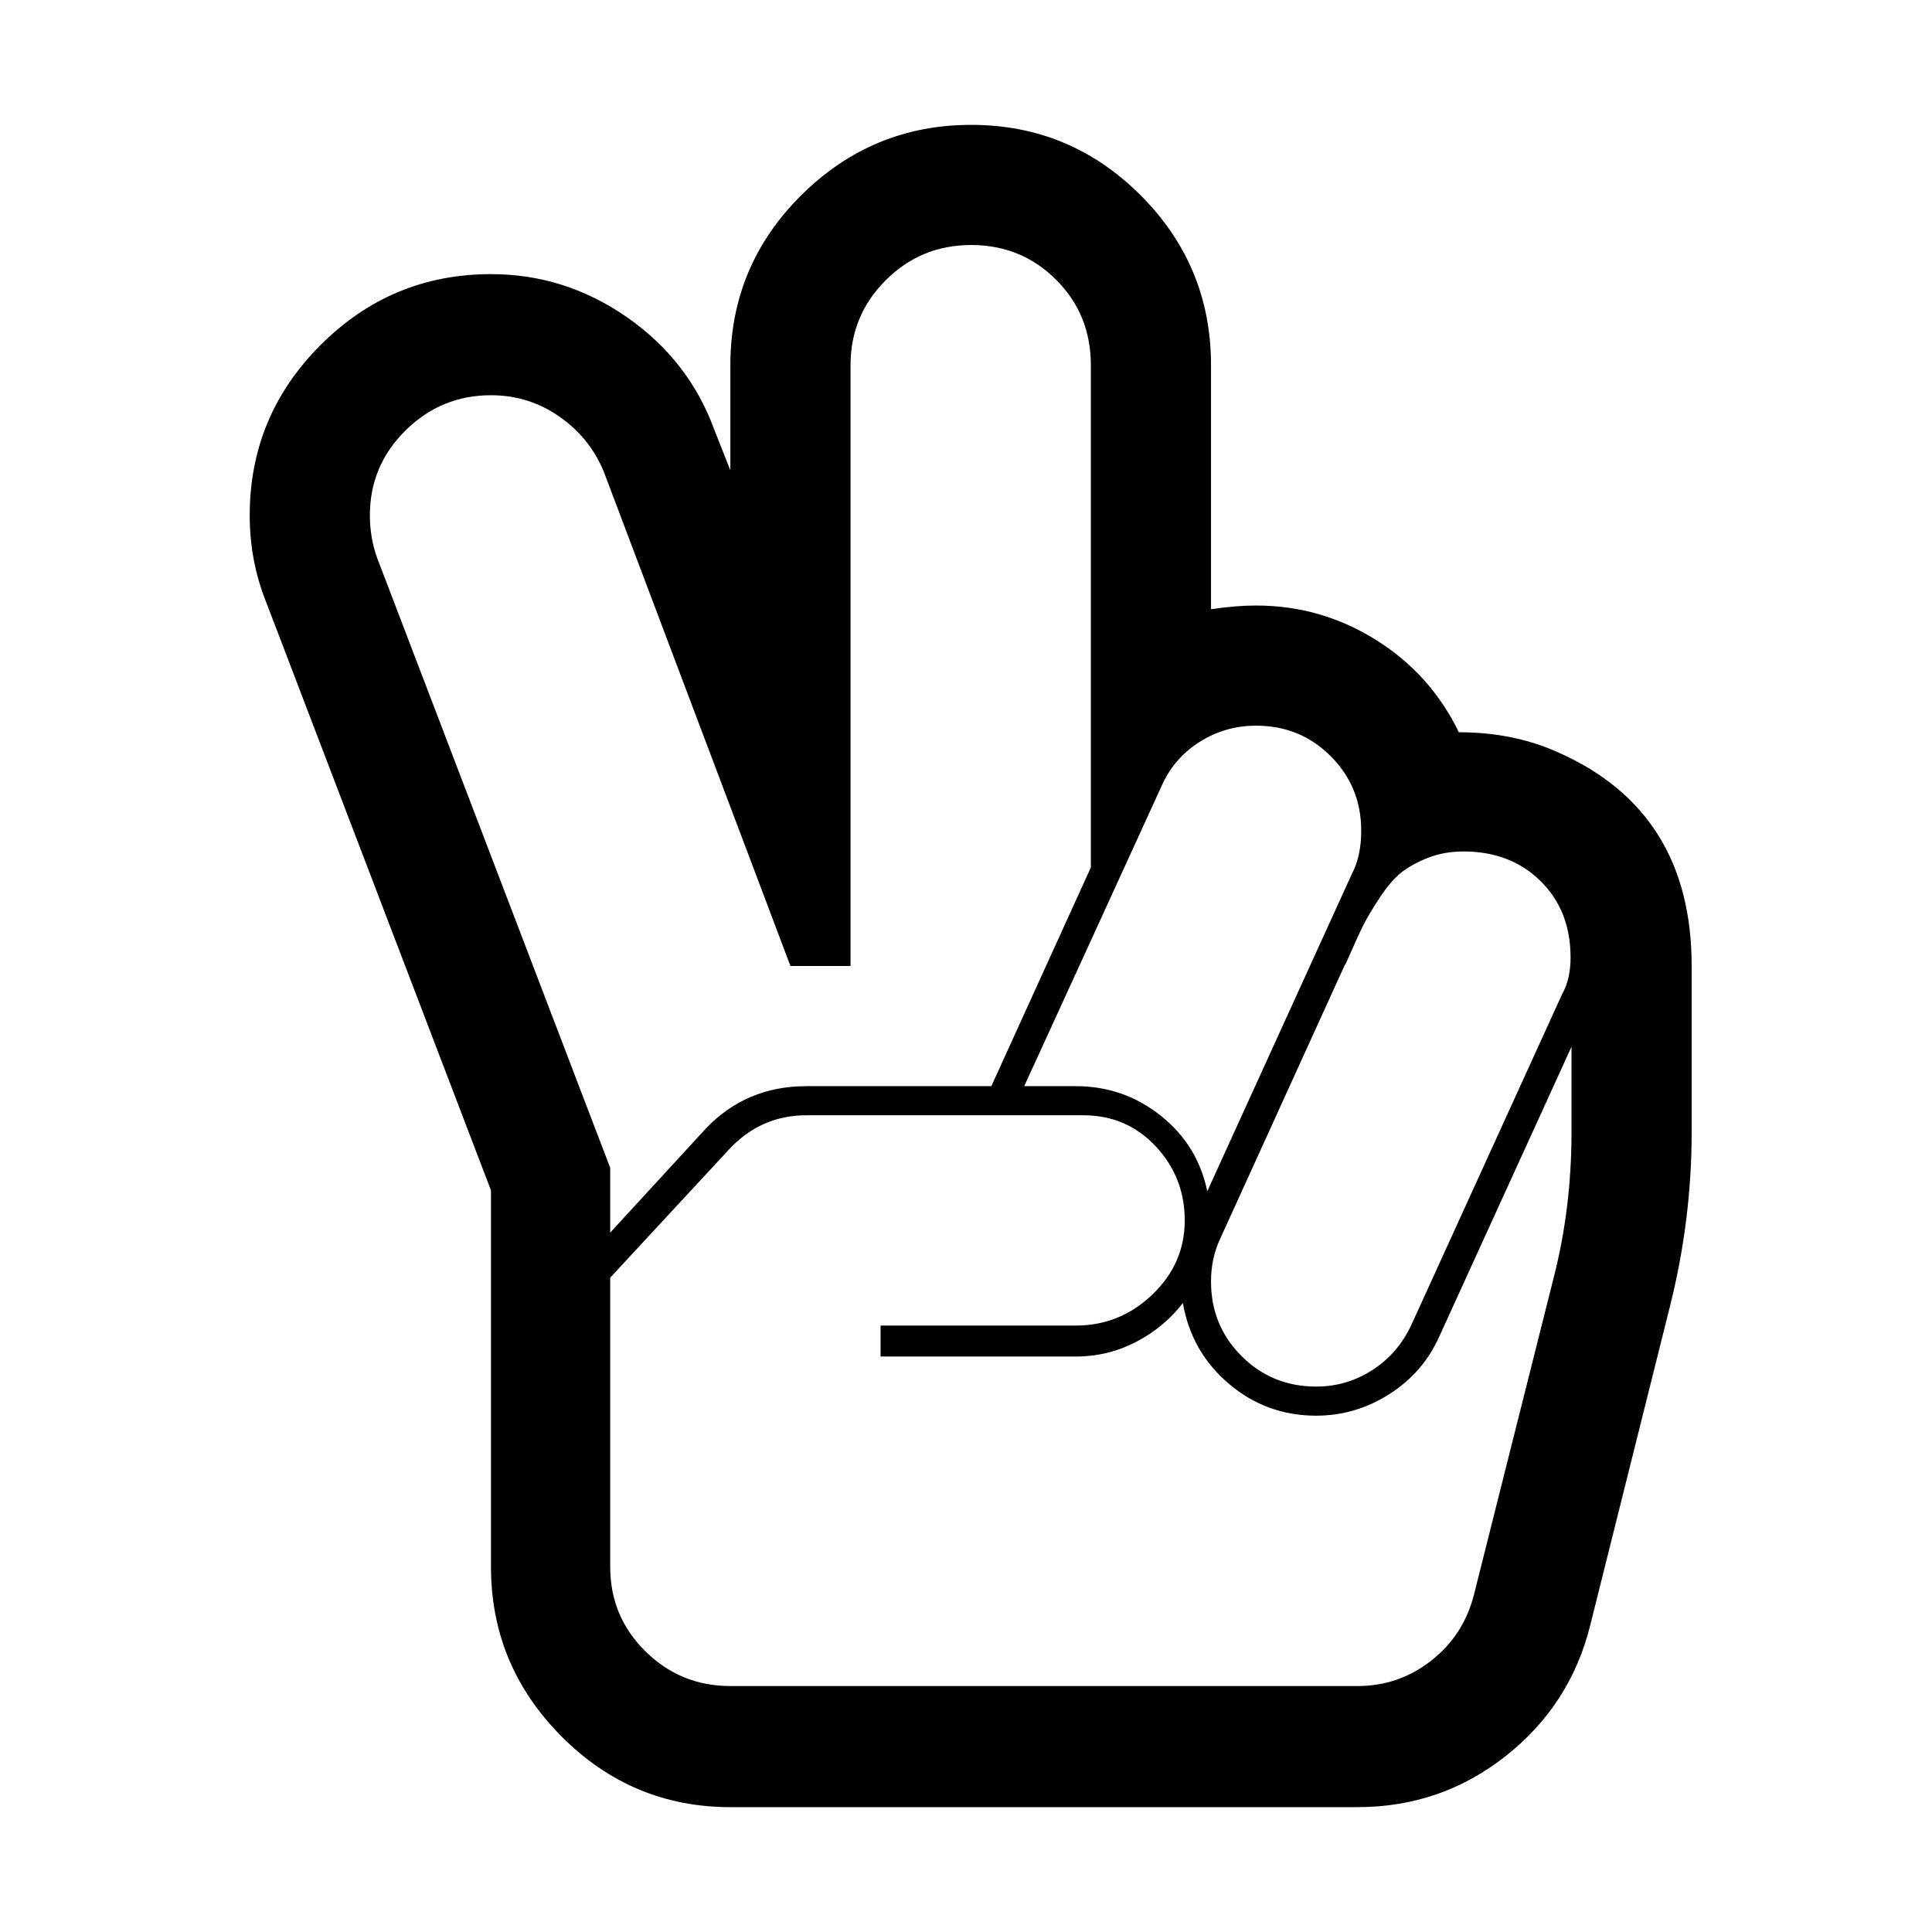 <?xml version="1.0" standalone="no"?>
<!DOCTYPE svg PUBLIC "-//W3C//DTD SVG 1.1//EN" "http://www.w3.org/Graphics/SVG/1.1/DTD/svg11.dtd" >
<svg xmlns="http://www.w3.org/2000/svg" xmlns:xlink="http://www.w3.org/1999/xlink" version="1.1" width="2048" height="2048" viewBox="-10 0 2058 2048">
   <path fill="currentColor"
d="M1544 775q59 0 107 22q141 63 141 227v177q0 93 -23 185l-85 340q-21 85 -90 139.5t-158 54.5h-668q-105 0 -180 -75.5t-75 -180.5v-401l-240 -628q-17 -43 -17 -91q0 -106 75.5 -181.5t181.5 -75.5q79 0 145 46t93 120l17 43v-112q0 -106 75.5 -181t181 -75t180.5 75
t75 181v260q26 -4 48 -4q69 0 127.5 36.5t88.5 98.5zM1328 768q-33 0 -60.5 17.5t-40.5 47.5l-75 164l-71 155h55q51 0 90.5 31.5t49.5 80.5l154 -338q10 -19 10 -46q0 -47 -32.5 -79.5t-79.5 -32.5zM1549 902q-21 0 -38.5 7t-28.5 16t-22.5 26.5t-17.5 29.5t-16 35
q-2 5 -4 8l-132 290q-10 21 -10 46q0 47 32.5 79.5t79.5 32.5q33 0 60.5 -18t41.5 -49l160 -351q9 -16 9 -39q0 -50 -32 -81.5t-82 -31.5zM384 544q0 24 8 46l248 649v69l102 -111q43 -45 107 -45h197l106 -233v-535q0 -54 -37 -91t-90.5 -37t-91 37.5t-37.5 90.5v640h-64
l-199 -527q-15 -36 -47.5 -58.5t-72.5 -22.5q-53 0 -91 37.5t-38 90.5zM1436 1791q44 0 78.5 -27t45.5 -70l85 -338q19 -74 19 -155v-91l-141 309q-17 38 -53 61t-78 23q-53 0 -93 -34t-49 -86q-20 26 -50 41.5t-64 15.5h-208v-33h208q47 0 81.5 -33t34.5 -79t-31 -79
t-77 -33h-295q-49 0 -83 37l-126 136v308q0 53 37.5 90t90.5 37h668z" />
</svg>
